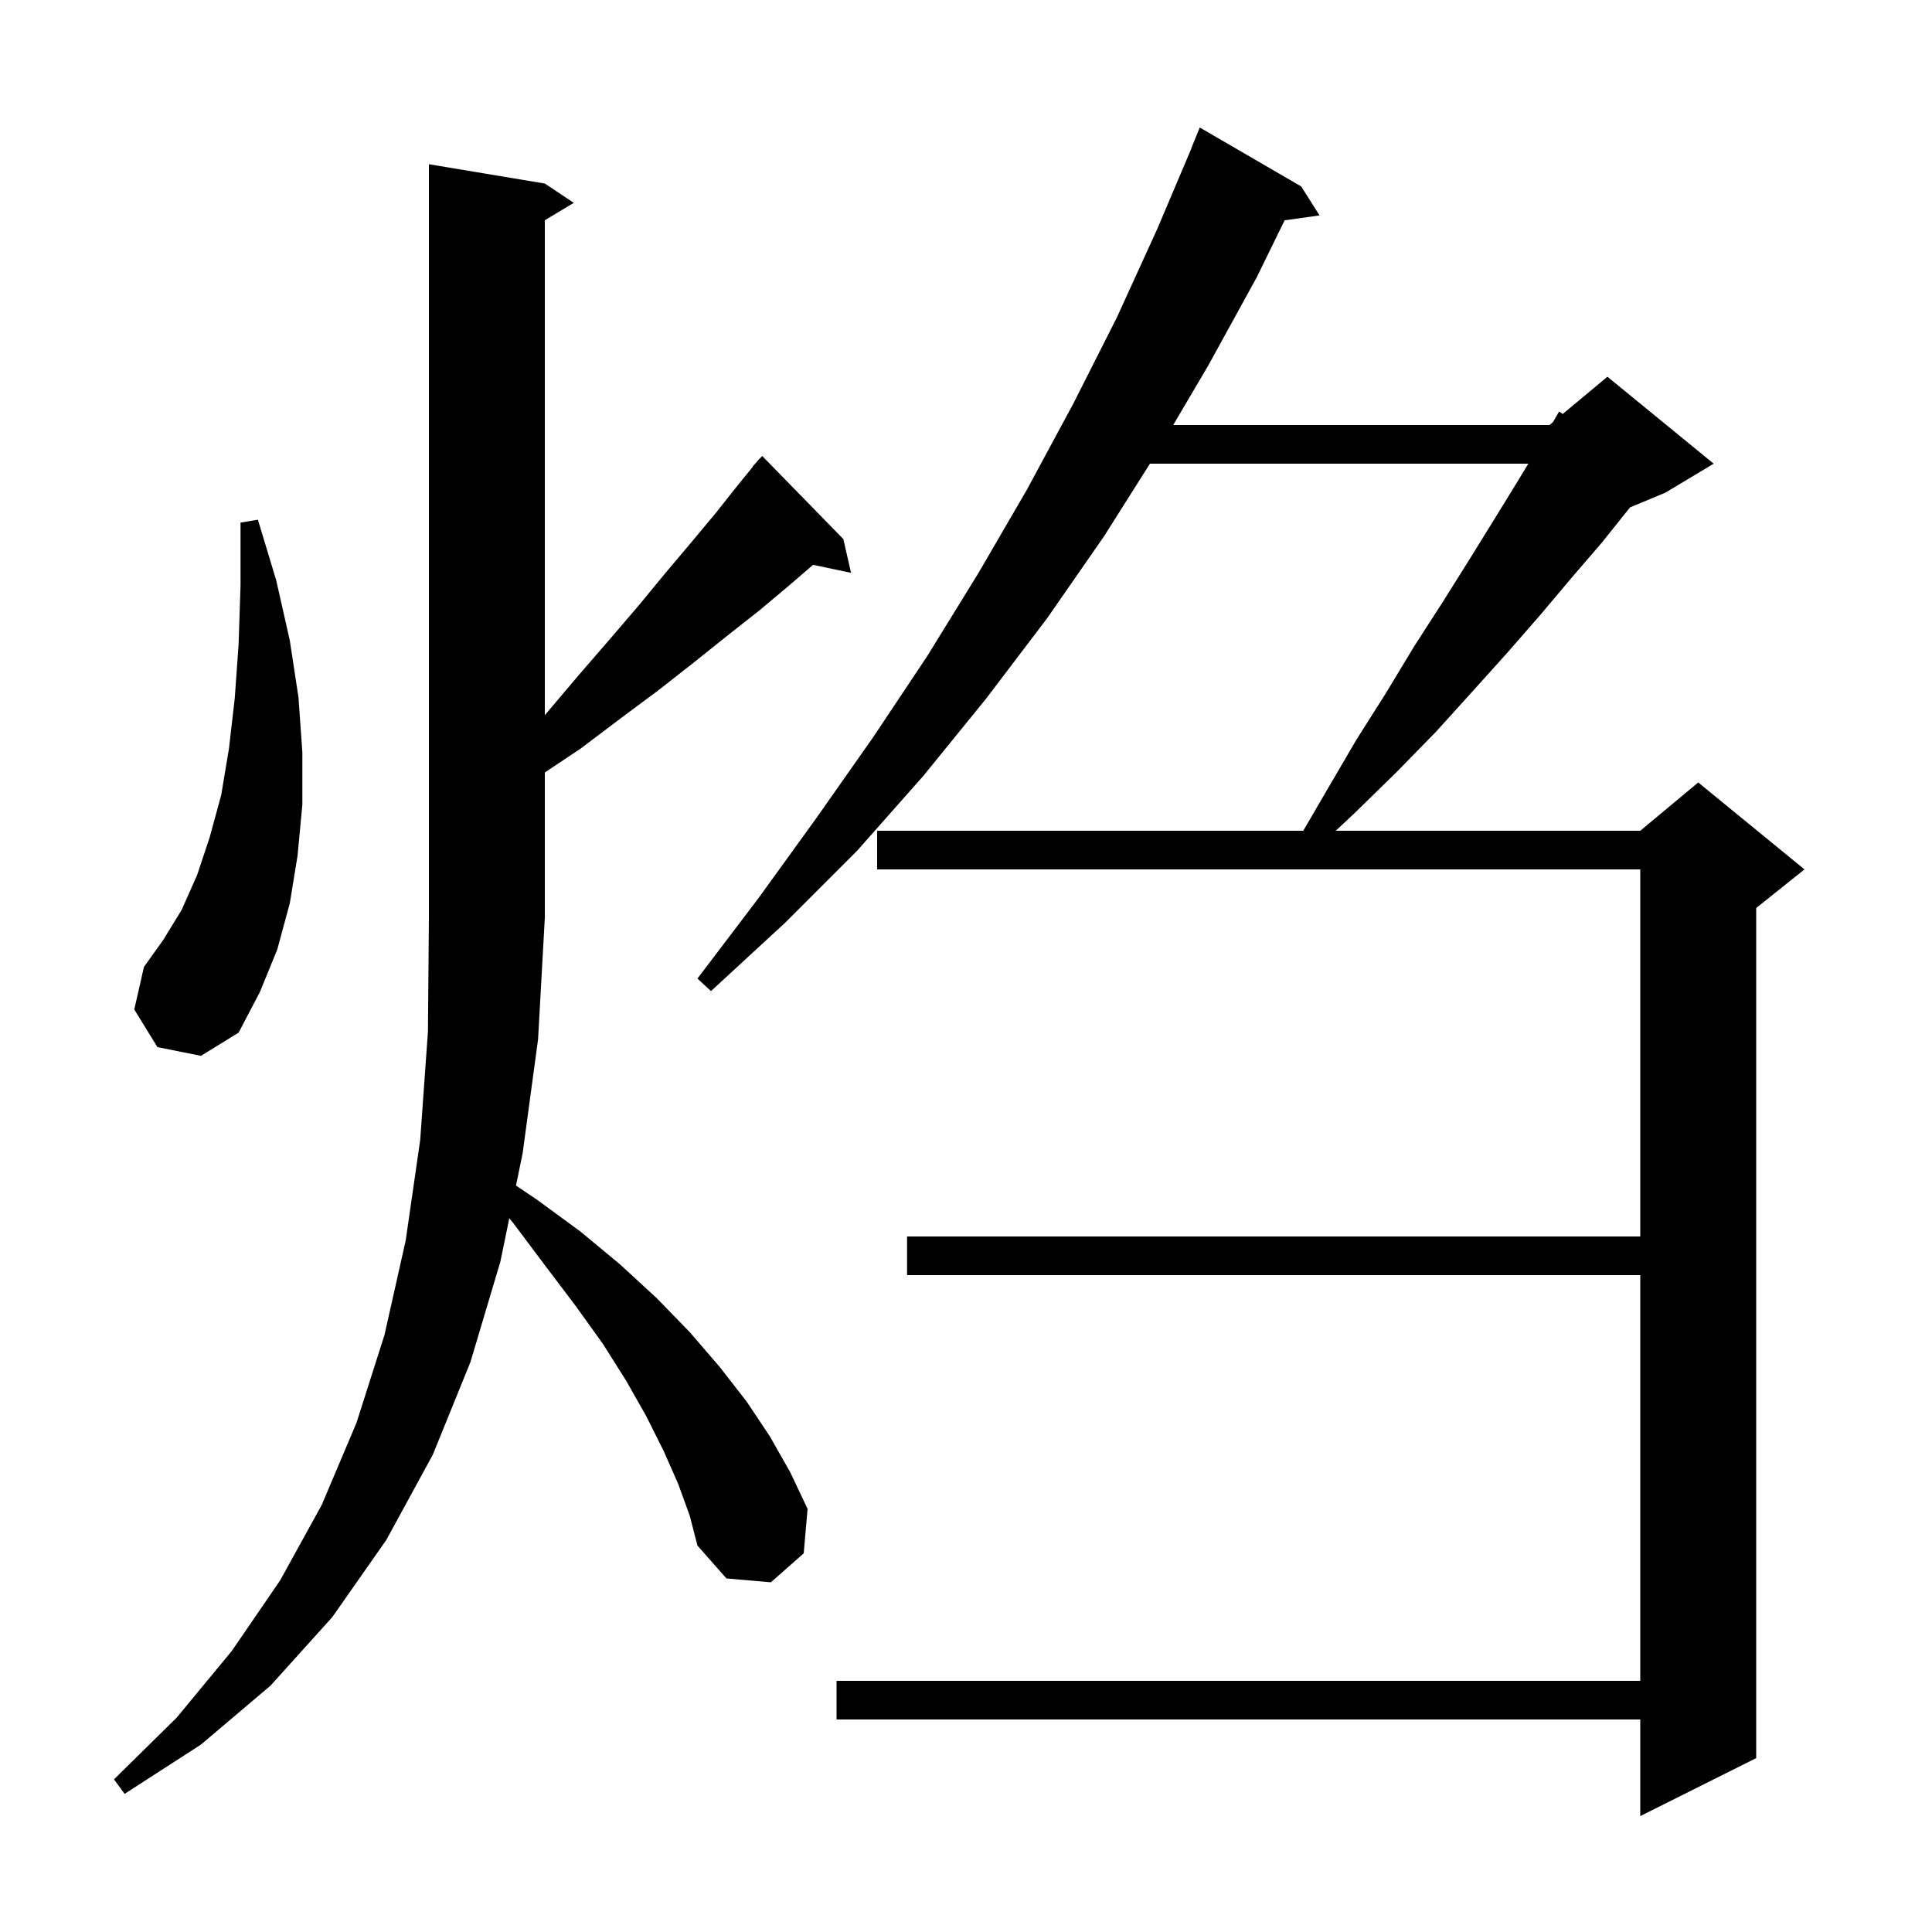 <svg xmlns="http://www.w3.org/2000/svg" xmlns:xlink="http://www.w3.org/1999/xlink" version="1.1" baseProfile="full" viewBox="0 0 200 200" width="200" height="200">
<g fill="black">
<path d="M 134.7 19.3 L 136.6 22.3 L 132.984 22.808 L 130.1 28.7 L 125.1 37.8 L 121.449 44.0 L 160.4 44.0 L 160.757 43.703 L 161.4 42.6 L 161.775 42.854 L 166.4 39.0 L 177.4 48.0 L 172.4 51.0 L 168.738 52.526 L 168.6 52.7 L 165.8 56.2 L 162.7 59.8 L 159.5 63.6 L 156.1 67.5 L 152.5 71.5 L 148.7 75.7 L 144.6 79.9 L 140.2 84.2 L 138.274 86.0 L 169.8 86.0 L 175.8 81.0 L 186.8 90.0 L 181.8 94.0 L 181.8 182.0 L 169.8 188.0 L 169.8 178.0 L 86.6 178.0 L 86.6 174.0 L 169.8 174.0 L 169.8 132.0 L 93.9 132.0 L 93.9 128.0 L 169.8 128.0 L 169.8 90.0 L 90.8 90.0 L 90.8 86.0 L 134.915 86.0 L 137.3 81.9 L 140.4 76.6 L 143.5 71.7 L 146.4 66.9 L 149.3 62.4 L 152.0 58.1 L 154.6 53.9 L 157.0 50.0 L 158.211 48.0 L 119.041 48.0 L 114.3 55.5 L 108.4 64.0 L 102.1 72.3 L 95.6 80.3 L 88.7 88.1 L 81.3 95.5 L 73.6 102.6 L 72.2 101.3 L 78.5 93.0 L 84.5 84.7 L 90.4 76.3 L 96.0 67.9 L 101.3 59.3 L 106.3 50.7 L 111.1 41.8 L 115.6 32.9 L 119.8 23.7 L 123.316 15.406 L 123.3 15.4 L 124.2 13.2 Z M 70.2 153.6 L 68.7 150.2 L 66.9 146.6 L 64.8 142.9 L 62.4 139.1 L 59.6 135.2 L 56.5 131.1 L 53.2 126.7 L 52.721 126.115 L 51.8 130.6 L 48.7 141.0 L 44.8 150.6 L 40.0 159.4 L 34.4 167.4 L 28.0 174.5 L 20.8 180.6 L 12.9 185.7 L 11.8 184.2 L 18.3 177.8 L 24.0 170.9 L 29.0 163.6 L 33.3 155.8 L 36.9 147.3 L 39.8 138.2 L 42.0 128.4 L 43.5 118.0 L 44.3 106.8 L 44.4 95.0 L 44.4 17.0 L 56.4 19.0 L 59.4 21.0 L 56.4 22.8 L 56.4 74.048 L 56.6 73.8 L 59.9 69.9 L 63.1 66.2 L 66.1 62.7 L 68.9 59.3 L 71.6 56.1 L 74.1 53.1 L 76.4 50.2 L 77.929 48.323 L 77.9 48.3 L 78.364 47.789 L 78.6 47.5 L 78.615 47.514 L 78.9 47.2 L 87.3 55.8 L 88.1 59.3 L 84.168 58.472 L 81.7 60.6 L 78.6 63.2 L 75.3 65.8 L 71.8 68.6 L 68.1 71.5 L 64.2 74.4 L 60.1 77.5 L 56.4 79.967 L 56.4 95.0 L 55.7 107.6 L 54.1 119.4 L 53.416 122.729 L 55.6 124.2 L 60.1 127.5 L 64.2 130.9 L 68.0 134.4 L 71.4 137.9 L 74.5 141.5 L 77.3 145.1 L 79.7 148.7 L 81.8 152.4 L 83.6 156.2 L 83.2 160.8 L 79.8 163.8 L 75.2 163.4 L 72.2 160.0 L 71.4 156.9 Z M 16.3 108.4 L 13.9 104.5 L 14.9 100.1 L 16.9 97.3 L 18.8 94.2 L 20.4 90.6 L 21.7 86.7 L 22.9 82.3 L 23.7 77.5 L 24.3 72.3 L 24.7 66.7 L 24.9 60.6 L 24.9 54.1 L 26.7 53.8 L 28.6 60.1 L 30.0 66.3 L 30.9 72.2 L 31.3 77.9 L 31.3 83.3 L 30.8 88.6 L 30.0 93.5 L 28.7 98.3 L 26.9 102.7 L 24.7 106.9 L 20.8 109.3 Z " />
</g>
</svg>

